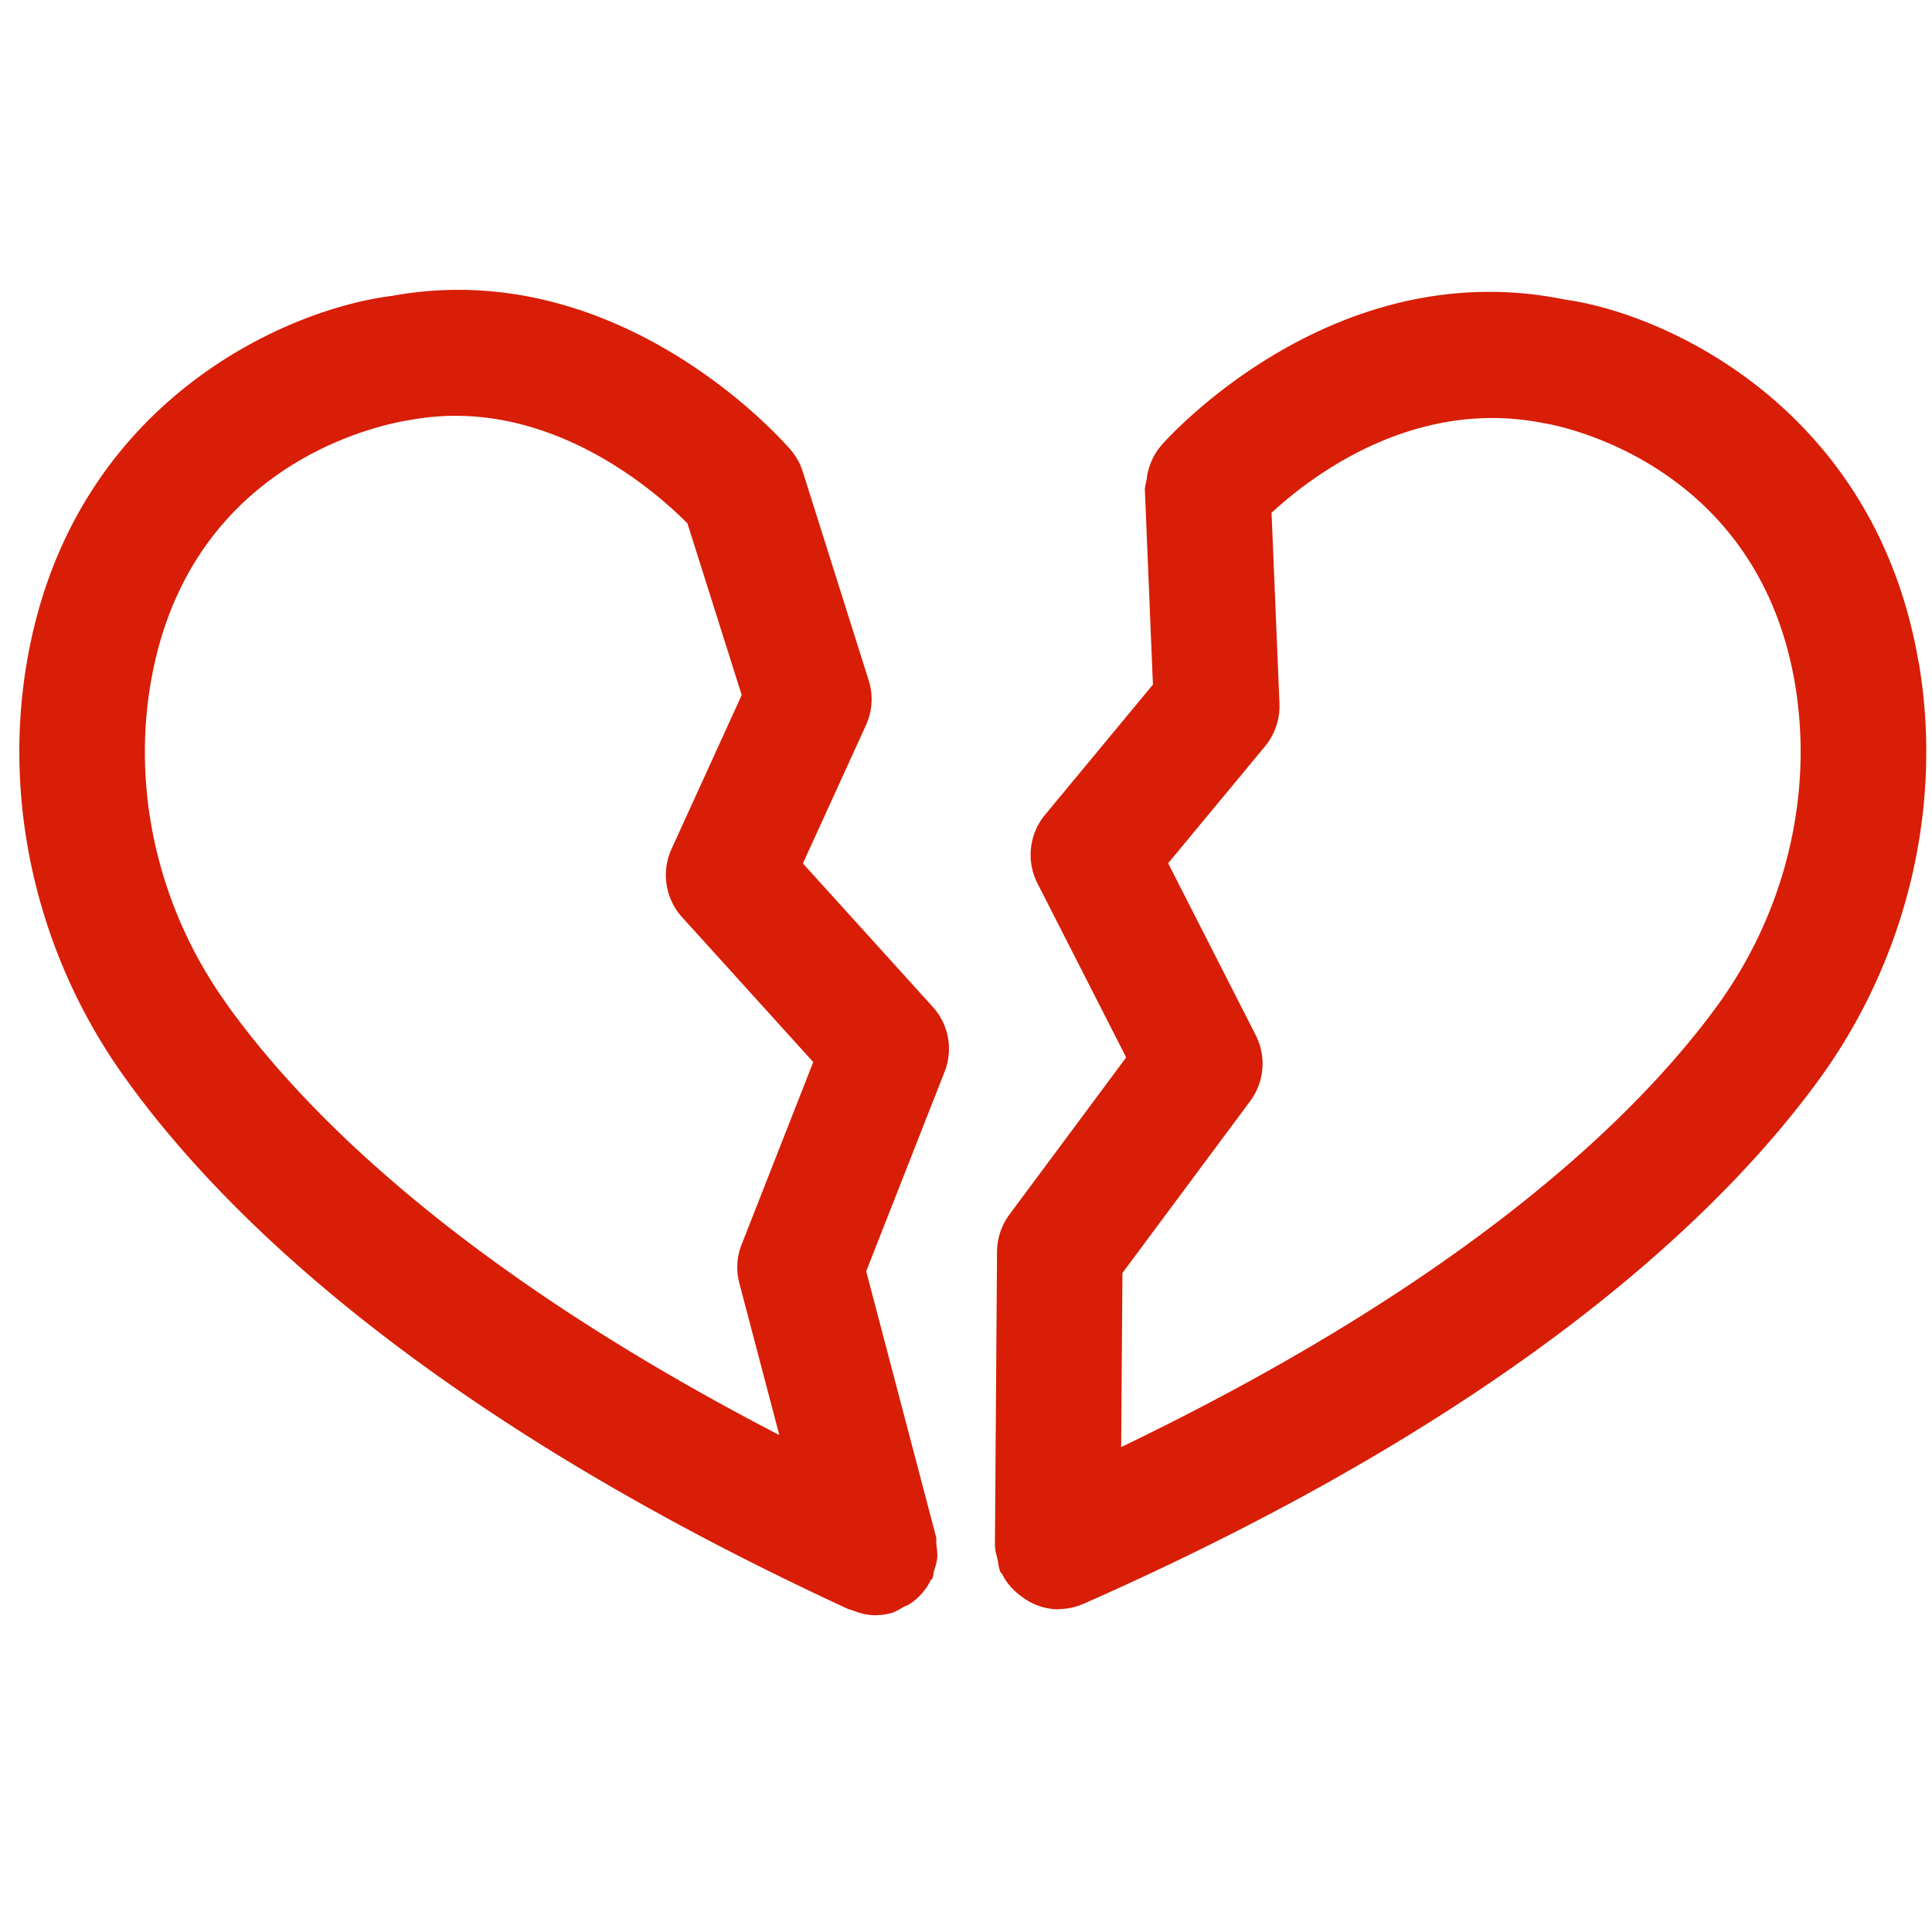 <?xml version="1.0" standalone="no"?><!DOCTYPE svg PUBLIC "-//W3C//DTD SVG 1.1//EN" "http://www.w3.org/Graphics/SVG/1.1/DTD/svg11.dtd"><svg t="1753682540398" class="icon" viewBox="0 0 1024 1024" version="1.1" xmlns="http://www.w3.org/2000/svg" p-id="1916" data-spm-anchor-id="a313x.search_index.0.i2.20843a81rBxp4R" xmlns:xlink="http://www.w3.org/1999/xlink" width="200" height="200"><path d="M119.2 530.752c-35.648-50.272-49.76-112.992-38.752-171.968 22.272-119.296 130.976-135.264 137.376-136.256 72.96-13.312 131.168 39.328 146.528 54.88l28.768 90.976-37.184 81.568a33.28 33.28 0 0 0 5.568 36.16l69.536 76.8-37.952 96.672c-2.624 6.56-3.008 13.76-1.216 20.576l21.184 80.448c-168.544-87.296-252.832-171.712-293.888-229.824z m306.336-73.088l33.44-73.28c3.424-7.52 3.936-16.032 1.44-23.808l-34.88-110.432a32.576 32.576 0 0 0-6.464-11.712c-3.648-4.256-90.432-103.744-211.36-81.6-55.648 6.912-167.584 55.36-192.704 189.76-14.272 76.544 3.904 157.696 49.824 222.656 50.784 71.776 158.784 179.296 385.024 283.712 0.448 0.192 0.928 0.096 1.344 0.32 4 1.632 8.192 2.816 12.608 2.816 2.816 0 5.696-0.352 8.512-1.12 2.496-0.672 4.512-2.112 6.656-3.264 1.184-0.608 2.304-0.928 3.424-1.696a32 32 0 0 0 10.848-12.352c0.192-0.416 0.672-0.576 0.832-0.928 0.672-1.44 0.608-2.976 1.088-4.416 0.672-2.208 1.344-4.352 1.6-6.656 0.16-2.4-0.16-4.672-0.448-7.008-0.16-1.44 0.16-2.88-0.256-4.352l-36.96-140.48 41.536-105.728a33.088 33.088 0 0 0-6.304-34.496l-68.704-75.872zM909.792 533.6c-43.36 59.296-133.888 145.984-315.552 233.376l0.672-92.256 67.68-91.072a33.28 33.28 0 0 0 2.976-34.976l-46.432-91.136 51.392-62.016c5.216-6.336 7.936-14.432 7.616-22.688l-4.192-101.024c19.808-18.368 74.816-61.44 144.288-47.52 1.12 0.16 112.544 17.152 133.12 138.048 9.984 59.072-5.12 121.504-41.568 171.264z m107.136-182.4c-22.88-134.72-133.952-185.024-187.456-192.416-122.304-25.088-210.272 73.056-213.952 77.248l-0.16 0.32c-3.52 3.904-5.696 8.8-7.008 14.016-0.352 1.216-0.416 2.368-0.576 3.584-0.32 2.048-1.088 3.904-0.96 5.984l4.256 102.912-57.184 69.024a33.28 33.28 0 0 0-4 36.352l47.008 92.224-61.888 83.296a33.6 33.6 0 0 0-6.56 19.616l-1.12 156.064c0 0.096 0.096 0.192 0.096 0.352 0 2.368 0.832 4.672 1.344 7.008 0.448 1.984 0.512 4.096 1.344 5.952 0.064 0.096 0 0.256 0.064 0.416 0.192 0.352 0.608 0.512 0.832 0.864a31.904 31.904 0 0 0 10.176 11.936 32.096 32.096 0 0 0 19.264 7.008h0.256c0.16 0 0.32-0.064 0.416-0.096 4.544-0.064 8.864-0.96 12.736-2.656 0.064-0.064 0.16-0.064 0.256-0.064 227.904-100.672 337.568-206.336 389.44-277.184 47.008-64.16 66.496-144.992 53.44-221.76z" fill="#d81e06" p-id="1917"></path></svg>